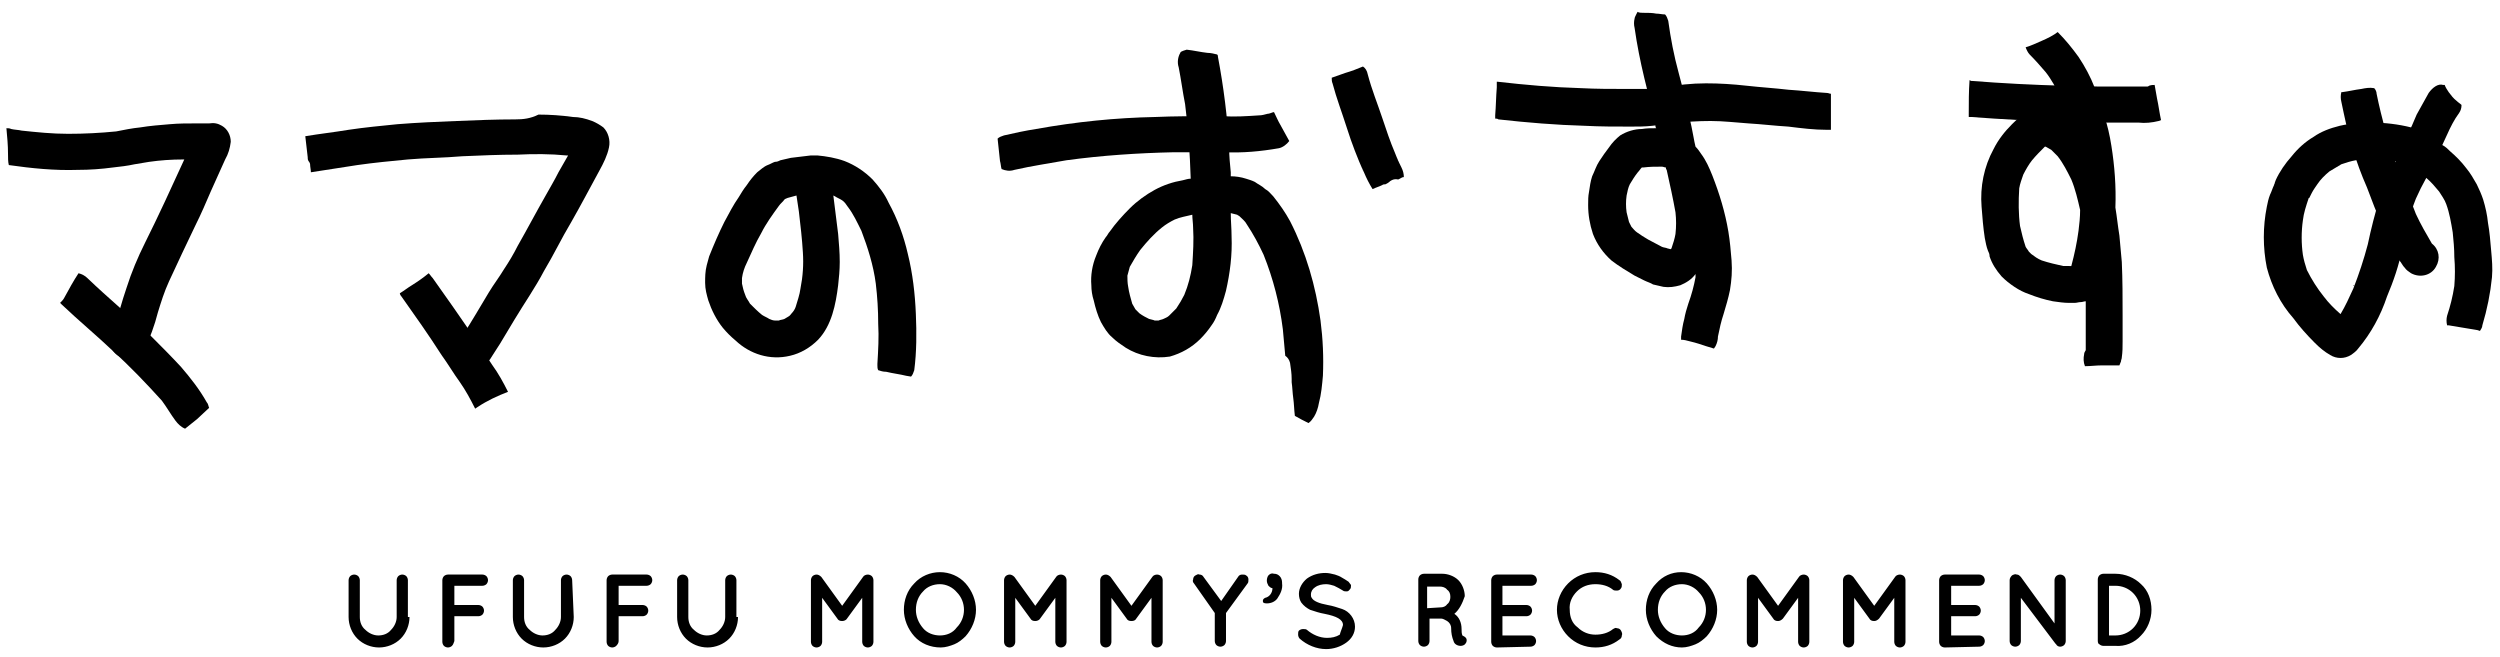 <?xml version="1.0" encoding="utf-8"?>
<!-- Generator: Adobe Illustrator 24.2.0, SVG Export Plug-In . SVG Version: 6.00 Build 0)  -->
<svg version="1.1" id="レイヤー_1" xmlns="http://www.w3.org/2000/svg" xmlns:xlink="http://www.w3.org/1999/xlink" x="0px"
	 y="0px" viewBox="0 0 312 82" style="enable-background:new 0 0 312 82;" xml:space="preserve">
<g id="グループ_751" transform="translate(-498.496 -4526.495)">
	<path id="パス_673" d="M549.6,4603.5c0,1-0.4,2-1.1,2.7c-0.7,0.7-1.7,1.1-2.7,1.1c-1,0-2-0.4-2.7-1.1c-0.7-0.7-1.1-1.7-1.1-2.7
		v-4.6c0-0.2,0.1-0.4,0.2-0.5c0.1-0.1,0.3-0.2,0.5-0.2c0.2,0,0.4,0.1,0.5,0.2c0.1,0.1,0.2,0.3,0.2,0.5v4.6c0,0.6,0.2,1.2,0.7,1.6
		c0.4,0.4,1,0.7,1.6,0.7c0.6,0,1.2-0.2,1.6-0.7c0.4-0.4,0.7-1,0.7-1.6v-4.6c0-0.2,0.1-0.4,0.2-0.5c0.1-0.1,0.3-0.2,0.5-0.2
		c0.2,0,0.4,0.1,0.5,0.2c0.1,0.1,0.2,0.3,0.2,0.5V4603.5z M554.9,4607.1c-0.1,0.1-0.3,0.2-0.5,0.2c-0.2,0-0.4-0.1-0.5-0.2
		c-0.1-0.1-0.2-0.3-0.2-0.5v-7.7c0-0.2,0.1-0.4,0.2-0.5c0.1-0.1,0.3-0.2,0.5-0.2h4.3c0.2,0,0.4,0.1,0.5,0.2c0.1,0.1,0.2,0.3,0.2,0.5
		c0,0.2-0.1,0.4-0.2,0.5c-0.1,0.1-0.3,0.2-0.5,0.2h-3.5v2.4h3c0.2,0,0.4,0.1,0.5,0.2c0.1,0.1,0.2,0.3,0.2,0.5c0,0.2-0.1,0.4-0.2,0.5
		c-0.1,0.1-0.3,0.2-0.5,0.2h-3v3.1C555.1,4606.7,555.1,4606.9,554.9,4607.1L554.9,4607.1z M570.1,4603.5c0,1-0.4,2-1.1,2.7
		c-0.7,0.7-1.7,1.1-2.7,1.1c-1,0-2-0.4-2.7-1.1c-0.7-0.7-1.1-1.7-1.1-2.7v-4.6c0-0.2,0.1-0.4,0.2-0.5c0.1-0.1,0.3-0.2,0.5-0.2
		c0.2,0,0.4,0.1,0.5,0.2c0.1,0.1,0.2,0.3,0.2,0.5v4.6c0,0.6,0.2,1.2,0.7,1.6c0.4,0.4,1,0.7,1.6,0.7c0.6,0,1.2-0.2,1.6-0.7
		c0.4-0.4,0.7-1,0.7-1.6v-4.6c0-0.2,0.1-0.4,0.2-0.5c0.1-0.1,0.3-0.2,0.5-0.2c0.2,0,0.4,0.1,0.5,0.2c0.1,0.1,0.2,0.3,0.2,0.5
		L570.1,4603.5z M575.4,4607.1c-0.1,0.1-0.3,0.2-0.5,0.2c-0.2,0-0.4-0.1-0.5-0.2c-0.1-0.1-0.2-0.3-0.2-0.5v-7.7
		c0-0.2,0.1-0.4,0.2-0.5c0.1-0.1,0.3-0.2,0.5-0.2h4.3c0.2,0,0.4,0.1,0.5,0.2c0.1,0.1,0.2,0.3,0.2,0.5c0,0.2-0.1,0.4-0.2,0.5
		c-0.1,0.1-0.3,0.2-0.5,0.2h-3.5v2.4h3c0.2,0,0.4,0.1,0.5,0.2c0.1,0.1,0.2,0.3,0.2,0.5c0,0.2-0.1,0.4-0.2,0.5
		c-0.1,0.1-0.3,0.2-0.5,0.2h-3v3.1C575.7,4606.7,575.6,4606.9,575.4,4607.1z M590.6,4603.5c0,1-0.4,2-1.1,2.7
		c-0.7,0.7-1.7,1.1-2.7,1.1c-1,0-2-0.4-2.7-1.1c-0.7-0.7-1.1-1.7-1.1-2.7v-4.6c0-0.2,0.1-0.4,0.2-0.5c0.1-0.1,0.3-0.2,0.5-0.2
		c0.2,0,0.4,0.1,0.5,0.2c0.1,0.1,0.2,0.3,0.2,0.5v4.6c0,0.6,0.2,1.2,0.7,1.6c0.4,0.4,1,0.7,1.6,0.7c0.6,0,1.2-0.2,1.6-0.7
		c0.4-0.4,0.7-1,0.7-1.6v-4.6c0-0.2,0.1-0.4,0.2-0.5c0.1-0.1,0.3-0.2,0.5-0.2c0.2,0,0.4,0.1,0.5,0.2c0.1,0.1,0.2,0.3,0.2,0.5V4603.5
		z M603.6,4604L603.6,4604c-0.3,0-0.5-0.1-0.6-0.3l-1.9-2.6v5.5c0,0.2-0.1,0.4-0.2,0.5c-0.1,0.1-0.3,0.2-0.5,0.2
		c-0.2,0-0.4-0.1-0.5-0.2c-0.1-0.1-0.2-0.3-0.2-0.5v-7.7c0-0.2,0.1-0.4,0.2-0.5c0.1-0.1,0.3-0.2,0.5-0.2h0c0.2,0,0.4,0.1,0.6,0.3
		l2.6,3.6l2.6-3.6c0.1-0.2,0.4-0.3,0.6-0.3h0c0.2,0,0.4,0.1,0.5,0.2c0.1,0.1,0.2,0.3,0.2,0.5v7.7c0,0.2-0.1,0.4-0.2,0.5
		c-0.1,0.1-0.3,0.2-0.5,0.2c-0.2,0-0.4-0.1-0.5-0.2c-0.1-0.1-0.2-0.3-0.2-0.5v-5.5l-1.9,2.6C604.1,4603.9,603.8,4604,603.6,4604z
		 M612.6,4605.9c-0.8-0.9-1.3-2.1-1.3-3.3c0-1.2,0.4-2.4,1.3-3.3c0.8-0.9,2-1.4,3.2-1.4c1.2,0,2.4,0.5,3.2,1.4
		c0.8,0.9,1.3,2.1,1.3,3.3c0,1.2-0.5,2.4-1.3,3.3c-0.4,0.4-0.9,0.8-1.4,1c-0.5,0.2-1.1,0.4-1.7,0.4
		C614.6,4607.3,613.4,4606.8,612.6,4605.9z M612.8,4602.6c0,0.8,0.3,1.6,0.9,2.3c0.5,0.6,1.3,0.9,2.1,0.9c0.8,0,1.6-0.3,2.1-1
		c0.6-0.6,0.9-1.4,0.9-2.2c0-0.8-0.3-1.6-0.9-2.2c-0.5-0.6-1.3-1-2.1-1c-0.8,0-1.6,0.3-2.1,0.9
		C613.1,4600.9,612.8,4601.7,612.8,4602.6L612.8,4602.6z M627.7,4604L627.7,4604c-0.3,0-0.5-0.1-0.6-0.3l-1.9-2.6v5.5
		c0,0.2-0.1,0.4-0.2,0.5c-0.1,0.1-0.3,0.2-0.5,0.2c-0.2,0-0.4-0.1-0.5-0.2c-0.1-0.1-0.2-0.3-0.2-0.5v-7.7c0-0.2,0.1-0.4,0.2-0.5
		c0.1-0.1,0.3-0.2,0.5-0.2h0c0.2,0,0.4,0.1,0.6,0.3l2.6,3.6l2.6-3.6c0.1-0.2,0.4-0.3,0.6-0.3h0c0.2,0,0.4,0.1,0.5,0.2
		c0.1,0.1,0.2,0.3,0.2,0.5v7.7c0,0.2-0.1,0.4-0.2,0.5c-0.1,0.1-0.3,0.2-0.5,0.2c-0.2,0-0.4-0.1-0.5-0.2c-0.1-0.1-0.2-0.3-0.2-0.5
		v-5.5l-1.9,2.6C628.2,4603.9,627.9,4604,627.7,4604L627.7,4604z M639.7,4604L639.7,4604c-0.3,0-0.5-0.1-0.6-0.3l-1.9-2.6v5.5
		c0,0.2-0.1,0.4-0.2,0.5c-0.1,0.1-0.3,0.2-0.5,0.2c-0.2,0-0.4-0.1-0.5-0.2c-0.1-0.1-0.2-0.3-0.2-0.5v-7.7c0-0.2,0.1-0.4,0.2-0.5
		c0.1-0.1,0.3-0.2,0.5-0.2h0c0.2,0,0.4,0.1,0.6,0.3l2.6,3.6l2.6-3.6c0.1-0.2,0.4-0.3,0.6-0.3h0c0.2,0,0.4,0.1,0.5,0.2
		c0.1,0.1,0.2,0.3,0.2,0.5v7.7c0,0.2-0.1,0.4-0.2,0.5c-0.1,0.1-0.3,0.2-0.5,0.2c-0.2,0-0.4-0.1-0.5-0.2c-0.1-0.1-0.2-0.3-0.2-0.5
		v-5.5l-1.9,2.6C640.2,4603.9,640,4604,639.7,4604L639.7,4604z M653,4598.5c0.1-0.2,0.3-0.3,0.5-0.3c0.2,0,0.4,0,0.5,0.1
		c0.2,0.1,0.3,0.3,0.3,0.5c0,0.2,0,0.4-0.1,0.5l-2.7,3.7v3.5c0,0.2-0.1,0.4-0.2,0.5c-0.1,0.1-0.3,0.2-0.5,0.2
		c-0.2,0-0.4-0.1-0.5-0.2c-0.1-0.1-0.2-0.3-0.2-0.5v-3.5l-2.6-3.7c-0.1-0.1-0.2-0.3-0.1-0.5c0-0.2,0.1-0.4,0.3-0.5
		c0.2-0.1,0.3-0.2,0.5-0.1c0.2,0,0.4,0.1,0.5,0.3l2.2,3L653,4598.5z M656.1,4601.5c0-0.2,0.1-0.3,0.3-0.4c0.5-0.1,0.9-0.6,0.9-1.2
		c-0.2,0-0.4-0.2-0.5-0.3c-0.1-0.2-0.2-0.4-0.2-0.6v-0.1c0-0.2,0.1-0.5,0.2-0.6c0.2-0.2,0.4-0.3,0.7-0.2c0.3,0,0.5,0.1,0.7,0.3
		c0.2,0.2,0.3,0.5,0.3,0.8v0.1c0.1,0.7-0.2,1.3-0.6,1.9c-0.3,0.4-0.8,0.6-1.3,0.6C656.2,4601.8,656.1,4601.7,656.1,4601.5z
		 M666.1,4604.5c0-0.7-0.8-1.1-2.3-1.4h0c-0.6-0.1-1.2-0.3-1.8-0.5c-0.4-0.2-0.8-0.5-1.1-0.9c-0.2-0.3-0.3-0.7-0.3-1.1
		c0-0.7,0.4-1.4,1-1.9c0.7-0.5,1.5-0.7,2.3-0.7c0.4,0,0.8,0.1,1.2,0.2c0.3,0.1,0.6,0.2,0.9,0.4c0.2,0.1,0.5,0.3,0.8,0.5
		c0.1,0.1,0.2,0.3,0.3,0.4c0,0.2,0,0.4-0.1,0.5c-0.1,0.1-0.2,0.3-0.4,0.3c-0.2,0-0.4,0-0.5-0.1c-0.3-0.2-0.7-0.4-1.1-0.6
		c-0.3-0.1-0.7-0.2-1-0.2c-0.5,0-1,0.1-1.4,0.4c-0.3,0.2-0.5,0.5-0.5,0.9c0,0.1,0,0.3,0.1,0.4c0.2,0.4,0.9,0.7,2,0.9h0
		c0.6,0.1,1.2,0.3,1.8,0.5c0.9,0.3,1.6,1.2,1.6,2.2c0,0.8-0.4,1.5-1.1,2c-0.7,0.5-1.6,0.8-2.5,0.8c-1.2,0-2.4-0.5-3.3-1.3
		c-0.1-0.1-0.2-0.3-0.2-0.5c0-0.2,0-0.4,0.1-0.5c0.1-0.1,0.3-0.2,0.5-0.2c0.2,0,0.4,0,0.5,0.1c0.7,0.6,1.6,1,2.5,1
		c0.6,0,1.1-0.1,1.6-0.4C665.8,4605.3,666,4604.9,666.1,4604.5L666.1,4604.5z M680,4603.1c0.6,0.4,0.9,1.1,0.9,1.9
		c0,0.3,0,0.5,0.1,0.8c0.2,0.1,0.4,0.2,0.5,0.4c0.1,0.2,0,0.5-0.1,0.6c-0.1,0.2-0.4,0.3-0.6,0.3h0c-0.4,0-0.8-0.2-0.9-0.6
		c-0.2-0.5-0.3-1-0.3-1.6c0-0.4-0.2-0.7-0.5-0.9c-0.2-0.1-0.5-0.3-0.7-0.3h-1.5v2.8c0,0.2-0.1,0.4-0.2,0.5c-0.1,0.1-0.3,0.2-0.5,0.2
		c-0.2,0-0.4-0.1-0.5-0.2c-0.1-0.1-0.2-0.3-0.2-0.5v-7.7c0-0.2,0.1-0.4,0.2-0.5c0.1-0.1,0.3-0.2,0.5-0.2h2.3c0.7,0,1.5,0.3,2,0.8
		c0.5,0.5,0.8,1.3,0.8,2C681,4601.8,680.6,4602.6,680,4603.1L680,4603.1z M678.2,4602.3c0.4,0,0.7-0.1,0.9-0.4
		c0.3-0.2,0.4-0.6,0.4-0.9c0-0.4-0.1-0.7-0.4-0.9c-0.2-0.3-0.6-0.4-0.9-0.4h-1.6v2.7L678.2,4602.3z M685.3,4607.3
		c-0.2,0-0.4-0.1-0.5-0.2c-0.1-0.1-0.2-0.3-0.2-0.5v-7.7c0-0.2,0.1-0.4,0.2-0.5c0.1-0.1,0.3-0.2,0.5-0.2h4.3c0.2,0,0.4,0.1,0.5,0.2
		c0.1,0.1,0.2,0.3,0.2,0.5c0,0.2-0.1,0.4-0.2,0.5c-0.1,0.1-0.3,0.2-0.5,0.2H686v2.4h3c0.2,0,0.4,0.1,0.5,0.2
		c0.1,0.1,0.2,0.3,0.2,0.5c0,0.2-0.1,0.4-0.2,0.5c-0.1,0.1-0.3,0.2-0.5,0.2h-3v2.4h3.5c0.2,0,0.4,0.1,0.5,0.2
		c0.1,0.1,0.2,0.3,0.2,0.5c0,0.2-0.1,0.4-0.2,0.5c-0.1,0.1-0.3,0.2-0.5,0.2L685.3,4607.3L685.3,4607.3L685.3,4607.3z M695.3,4600.3
		c-0.6,0.6-1,1.4-0.9,2.3c0,0.9,0.3,1.7,1,2.2c0.6,0.6,1.4,0.9,2.2,0.9c0.8,0,1.6-0.2,2.2-0.7c0.2-0.1,0.3-0.2,0.5-0.1
		c0.2,0,0.4,0.1,0.5,0.3c0.1,0.2,0.2,0.4,0.1,0.6c0,0.2-0.1,0.4-0.3,0.5c-0.9,0.7-1.9,1-3,1c-1.3,0-2.5-0.5-3.4-1.4
		c-0.9-0.9-1.4-2.1-1.4-3.3c0-1.2,0.5-2.4,1.4-3.3c0.9-0.9,2.1-1.4,3.4-1.4c1.1,0,2.1,0.3,3,1c0.2,0.1,0.2,0.3,0.3,0.5
		c0,0.2,0,0.4-0.1,0.5c-0.1,0.2-0.3,0.3-0.5,0.3c-0.2,0-0.4,0-0.5-0.1c-0.6-0.5-1.4-0.7-2.2-0.7
		C696.7,4599.4,695.9,4599.7,695.3,4600.3z M705.2,4605.9c-0.8-0.9-1.3-2.1-1.3-3.3c0-1.2,0.4-2.4,1.3-3.3c0.8-0.9,1.9-1.4,3.1-1.4
		c1.2,0,2.4,0.5,3.2,1.4c0.8,0.9,1.3,2.1,1.3,3.3c0,1.2-0.5,2.4-1.3,3.3c-0.4,0.4-0.9,0.8-1.4,1c-0.5,0.2-1.1,0.4-1.7,0.4
		C707.2,4607.3,706.1,4606.8,705.2,4605.9L705.2,4605.9z M705.4,4602.6c0,0.8,0.3,1.6,0.9,2.3c0.5,0.6,1.3,0.9,2.1,0.9
		c0.8,0,1.6-0.3,2.1-1c0.6-0.6,0.9-1.4,0.9-2.2c0-0.8-0.3-1.6-0.9-2.2c-0.5-0.6-1.3-1-2.1-1c-0.8,0-1.6,0.3-2.1,0.9
		C705.7,4600.9,705.4,4601.7,705.4,4602.6L705.4,4602.6z M720.4,4604L720.4,4604c-0.3,0-0.5-0.1-0.6-0.3l-1.9-2.6v5.5
		c0,0.2-0.1,0.4-0.2,0.5c-0.1,0.1-0.3,0.2-0.5,0.2c-0.2,0-0.4-0.1-0.5-0.2c-0.1-0.1-0.2-0.3-0.2-0.5v-7.7c0-0.2,0.1-0.4,0.2-0.5
		c0.1-0.1,0.3-0.2,0.5-0.2h0c0.2,0,0.4,0.1,0.6,0.3l2.6,3.6l2.6-3.6c0.1-0.2,0.4-0.3,0.6-0.3h0c0.2,0,0.4,0.1,0.5,0.2
		c0.1,0.1,0.2,0.3,0.2,0.5v7.7c0,0.2-0.1,0.4-0.2,0.5c-0.1,0.1-0.3,0.2-0.5,0.2c-0.2,0-0.4-0.1-0.5-0.2c-0.1-0.1-0.2-0.3-0.2-0.5
		v-5.5l-1.9,2.6C720.8,4603.9,720.6,4604,720.4,4604z M732.4,4604L732.4,4604c-0.3,0-0.5-0.1-0.6-0.3l-1.9-2.6v5.5
		c0,0.2-0.1,0.4-0.2,0.5c-0.1,0.1-0.3,0.2-0.5,0.2c-0.2,0-0.4-0.1-0.5-0.2c-0.1-0.1-0.2-0.3-0.2-0.5v-7.7c0-0.2,0.1-0.4,0.2-0.5
		c0.1-0.1,0.3-0.2,0.5-0.2h0c0.2,0,0.4,0.1,0.6,0.3l2.6,3.6l2.6-3.6c0.1-0.2,0.4-0.3,0.6-0.3h0c0.2,0,0.4,0.1,0.5,0.2
		c0.1,0.1,0.2,0.3,0.2,0.5v7.7c0,0.2-0.1,0.4-0.2,0.5c-0.1,0.1-0.3,0.2-0.5,0.2c-0.2,0-0.4-0.1-0.5-0.2c-0.1-0.1-0.2-0.3-0.2-0.5
		v-5.5l-1.9,2.6C732.8,4603.9,732.6,4604,732.4,4604L732.4,4604z M741.2,4607.3c-0.2,0-0.4-0.1-0.5-0.2c-0.1-0.1-0.2-0.3-0.2-0.5
		v-7.7c0-0.2,0.1-0.4,0.2-0.5c0.1-0.1,0.3-0.2,0.5-0.2h4.3c0.2,0,0.4,0.1,0.5,0.2c0.1,0.1,0.2,0.3,0.2,0.5c0,0.2-0.1,0.4-0.2,0.5
		c-0.1,0.1-0.3,0.2-0.5,0.2h-3.5v2.4h3c0.2,0,0.4,0.1,0.5,0.2c0.1,0.1,0.2,0.3,0.2,0.5c0,0.2-0.1,0.4-0.2,0.5
		c-0.1,0.1-0.3,0.2-0.5,0.2h-3v2.4h3.5c0.2,0,0.4,0.1,0.5,0.2c0.1,0.1,0.2,0.3,0.2,0.5c0,0.2-0.1,0.4-0.2,0.5
		c-0.1,0.1-0.3,0.2-0.5,0.2L741.2,4607.3L741.2,4607.3L741.2,4607.3z M750.7,4601.1v5.4c0,0.2-0.1,0.4-0.2,0.5
		c-0.1,0.1-0.3,0.2-0.5,0.2c-0.2,0-0.4-0.1-0.5-0.2c-0.1-0.1-0.2-0.3-0.2-0.5v-7.6c0-0.2,0.1-0.4,0.3-0.6c0.2-0.1,0.4-0.2,0.6-0.1
		c0.2,0,0.3,0.1,0.5,0.3l4.2,5.8v-5.4c0-0.2,0.1-0.4,0.2-0.5c0.1-0.1,0.3-0.2,0.5-0.2c0.2,0,0.4,0.1,0.5,0.2
		c0.1,0.1,0.2,0.3,0.2,0.5v7.6c0,0.2-0.1,0.4-0.2,0.5c-0.1,0.1-0.3,0.2-0.5,0.2c-0.2,0-0.4-0.1-0.5-0.3c0,0,0,0-0.1-0.1
		L750.7,4601.1z M760.3,4606.5v-7.7c0-0.2,0.1-0.4,0.2-0.5c0.1-0.1,0.3-0.2,0.5-0.2h1.5c1.2,0,2.4,0.5,3.2,1.3
		c0.9,0.8,1.3,2,1.3,3.2c0,1.2-0.5,2.4-1.3,3.2c-0.8,0.9-2,1.4-3.2,1.3H761c-0.2,0-0.4-0.1-0.5-0.2
		C760.4,4606.9,760.3,4606.7,760.3,4606.5L760.3,4606.5z M761.7,4599.6v6.2h0.8c0.8,0,1.6-0.3,2.2-0.9c0.6-0.6,0.9-1.4,0.9-2.2
		c0-0.8-0.3-1.6-0.9-2.2c-0.6-0.6-1.4-0.9-2.2-0.9L761.7,4599.6z"/>
	<g id="グループ_294" transform="translate(498.496 4526.495)">
		<path id="パス_371" d="M25.8,15.4c-0.4,0-0.9,0-1.3,0c-1.1,0-2.2,0-3.3,0.1c-1.2,0.1-2.5,0.2-3.7,0.4c-1,0.1-2,0.3-3,0.5
			c-2,0.2-4,0.3-6,0.3c-2,0-3.9-0.2-5.8-0.4c-0.4-0.1-0.9-0.1-1.3-0.2C1.2,16,1,16,0.8,16C0.9,17.1,1,18.1,1,19.2c0,0.5,0,1,0.1,1.4
			c2.8,0.4,5.7,0.7,8.6,0.6c1.5,0,2.9-0.1,4.4-0.3c0.9-0.1,1.8-0.2,2.7-0.4c0.6-0.1,1.2-0.2,1.8-0.3c1.4-0.2,2.8-0.3,4.3-0.3
			c0,0,0.1,0,0.1,0c-1.6,3.5-3.2,7-4.9,10.4c-0.9,1.8-1.7,3.7-2.3,5.6c-0.6,1.7-1,3.5-1.7,5.2c0,0.1-0.1,0.2-0.1,0.2
			c-0.3,0.5-0.4,1.2-0.2,1.8c0.3,1.2,1.6,1.9,2.8,1.6c0.6-0.2,1.1-0.5,1.4-1c0.7-1.5,1.3-3.1,1.7-4.7c0.4-1.3,0.8-2.6,1.4-3.9
			c1.1-2.4,2.2-4.7,3.3-7c0.7-1.4,1.3-2.8,1.9-4.2c0.6-1.3,1.2-2.7,1.8-4c0.4-0.7,0.6-1.4,0.7-2.2c0-0.8-0.4-1.6-1.1-2
			c-0.5-0.3-1-0.4-1.6-0.3L25.8,15.4z"/>
		<path id="パス_372" d="M8,37.2c-0.1,0.2-0.3,0.4-0.5,0.6c0.1,0.1,0.1,0.1,0.2,0.2c2.1,2,4.4,3.9,6.5,5.9c2.1,1.9,4.1,4,6,6.1
			c0.6,0.8,1.1,1.7,1.7,2.5c0.3,0.4,0.7,0.8,1.2,1c0.5-0.4,1-0.8,1.5-1.2c0.5-0.5,1-0.9,1.5-1.4c-0.1-0.2-0.1-0.5-0.3-0.7
			c-0.9-1.6-2-3-3.2-4.4c-1.2-1.3-2.5-2.6-3.7-3.8c-2.6-2.5-5.4-4.8-8-7.3c-0.3-0.3-0.7-0.5-1.1-0.6C9.2,35,8.6,36.1,8,37.2L8,37.2z
			"/>
		<path id="パス_373" d="M64.3,14.9c-2.4,0-4.9,0.1-7.3,0.2c-2.5,0.1-4.9,0.2-7.4,0.4c-2,0.2-4.1,0.4-6.1,0.7
			c-1.8,0.3-3.6,0.5-5.4,0.8c0.1,0.8,0.2,1.7,0.3,2.6c0,0.2,0,0.3,0.1,0.5c0.1,0.1,0.2,0.3,0.2,0.4c0,0.3,0.1,0.7,0.1,1
			c1.9-0.3,3.8-0.6,5.8-0.9c2.1-0.3,4.2-0.5,6.3-0.7c2.3-0.2,4.5-0.2,6.8-0.4c2.3-0.1,4.6-0.2,6.9-0.2c2-0.1,4.1-0.1,6.1,0.1
			c0.1,0,0.1,0,0.2,0c-0.4,0.7-0.8,1.4-1.2,2.1c-0.5,1-1.1,2-1.6,2.9c-1.2,2.1-2.3,4.2-3.5,6.3c-0.5,1-1.1,2-1.7,2.9
			c-0.6,1-1.3,1.9-1.9,2.9c-1.1,1.8-2.1,3.6-3.3,5.4c-0.2,0.1-0.4,0.2-0.6,0.4c-0.4,0.4-0.7,1-0.7,1.6c0,0.5,0.1,1,0.4,1.4
			c0.7,1.1,2,1.4,3.1,0.8c0.7-0.5,1.2-1.1,1.6-1.8c0.3-0.5,0.6-0.9,0.9-1.4c0.6-1,1.2-2,1.8-3c1.2-2,2.6-4,3.7-6.1
			c1.2-2,2.2-4.1,3.4-6.1c1.2-2.1,2.3-4.2,3.5-6.4c0.5-0.9,1-1.9,1.2-2.9c0.2-0.9-0.1-1.9-0.7-2.5c-0.4-0.3-0.9-0.6-1.4-0.8
			c-0.8-0.3-1.6-0.5-2.4-0.5c-1.4-0.2-2.9-0.3-4.3-0.3C66.2,14.8,65.3,14.9,64.3,14.9L64.3,14.9z"/>
		<path id="パス_374" d="M51.4,35.6c-0.5,0.3-1,0.7-1.5,1c0,0.1,0.1,0.3,0.2,0.4c1.7,2.4,3.4,4.8,5,7.3c0.8,1.1,1.5,2.3,2.3,3.4
			c0.7,1,1.3,2.1,1.9,3.3l0.3-0.2c1.2-0.8,2.5-1.4,3.8-1.9l0,0c-0.6-1.2-1.2-2.3-2-3.4c-0.8-1.2-1.5-2.3-2.3-3.5
			c-1.7-2.5-3.4-4.9-5.1-7.3c-0.2-0.2-0.3-0.4-0.5-0.6C52.9,34.6,52.2,35.1,51.4,35.6L51.4,35.6z"/>
		<path id="パス_375" d="M98.7,19.7c-0.4,0.1-0.9,0.2-1.3,0.3c-0.2,0.1-0.4,0.2-0.7,0.2c-0.3,0.1-0.6,0.3-0.9,0.4
			c-0.5,0.2-0.9,0.6-1.3,0.9c-0.5,0.5-0.9,1-1.3,1.6c-0.4,0.5-0.7,1-1,1.5c-0.7,1-1.2,2-1.8,3.1c-0.7,1.4-1.3,2.8-1.9,4.3
			c-0.1,0.4-0.2,0.7-0.3,1.1C88,33.9,88,34.6,88,35.3c0,0.8,0.2,1.5,0.4,2.2c0.4,1.2,1,2.4,1.8,3.4c0.5,0.6,1,1.1,1.6,1.6
			c1.8,1.7,4.3,2.5,6.8,1.9c1.3-0.3,2.5-1,3.5-2c1.7-1.8,2.2-4.4,2.5-6.8c0.1-0.9,0.2-1.9,0.2-2.9c0-1.2-0.1-2.3-0.2-3.5
			c-0.2-1.6-0.4-3.2-0.6-4.8l0.2,0.1c0.3,0.2,0.6,0.3,0.9,0.5c0.3,0.2,0.5,0.5,0.7,0.8c0.7,0.9,1.2,2,1.7,3c0.8,2.1,1.5,4.3,1.8,6.6
			c0.2,1.7,0.3,3.3,0.3,5c0.1,1.7,0,3.3-0.1,5c0,0.1,0,0.1,0,0.2c0,0.2,0,0.4,0.1,0.6c0.3,0.1,0.6,0.2,1,0.2
			c0.8,0.2,1.7,0.3,2.5,0.5l0.6,0.1c0.2-0.2,0.3-0.5,0.4-0.8c0.3-2.3,0.3-4.7,0.2-7c-0.1-2.5-0.4-5.1-1-7.5
			c-0.5-2.2-1.3-4.4-2.4-6.4c-0.5-1.1-1.2-2-2-2.9c-1-1-2.2-1.8-3.5-2.3c-1.1-0.4-2.3-0.6-3.4-0.7c-0.3,0-0.6,0-0.8,0
			C100.3,19.5,99.5,19.6,98.7,19.7L98.7,19.7z M96.7,40c-0.2,0-0.5-0.1-0.7-0.2c-0.3-0.2-0.6-0.3-0.9-0.5c-0.5-0.4-1-0.9-1.5-1.4
			c-0.2-0.4-0.5-0.7-0.6-1.1c-0.2-0.5-0.3-0.9-0.4-1.4c0-0.2,0-0.5,0-0.7c0.1-0.7,0.3-1.3,0.6-1.9c0.6-1.3,1.1-2.5,1.8-3.7
			c0.6-1.2,1.4-2.3,2.2-3.4c0.2-0.3,0.5-0.5,0.7-0.8c0.1-0.1,0.2-0.1,0.4-0.2c0.4-0.1,0.7-0.2,1.1-0.3c0.1,0.7,0.2,1.4,0.3,2
			c0.2,1.7,0.4,3.4,0.5,5.1c0.1,1.5,0,3-0.3,4.5c-0.1,0.8-0.4,1.6-0.6,2.3c-0.1,0.3-0.3,0.6-0.5,0.8c-0.1,0.1-0.2,0.3-0.4,0.4
			c-0.2,0.1-0.3,0.2-0.5,0.3c-0.2,0.1-0.5,0.1-0.7,0.2c-0.1,0-0.2,0-0.3,0C96.8,40,96.7,40,96.7,40L96.7,40z M99.8,36.4l0,0.2
			L99.8,36.4z M109.6,44.9L109.6,44.9L109.6,44.9z"/>
		<path id="パス_376" d="M158.2,14.2c-0.4,0.1-0.7,0.2-1.1,0.2c-1.5,0.1-3,0.2-4.5,0.1c-0.5,0-1,0-1.5,0c-2.3,0-4.6,0-6.9,0.1
			c-5,0.1-9.9,0.6-14.9,1.5c-1.3,0.2-2.7,0.5-4,0.8c-0.3,0.1-0.6,0.2-0.8,0.4c0.1,0.9,0.2,1.9,0.3,2.8c0.1,0.3,0.1,0.7,0.2,1
			c0.5,0.2,1,0.3,1.6,0.1c2.2-0.5,4.3-0.8,6.5-1.2c4.4-0.6,8.9-0.9,13.4-1c2.1,0,4.2,0,6.3,0c2.3,0.1,4.5-0.1,6.8-0.5
			c0.5-0.1,1-0.5,1.3-0.9c-0.4-0.7-0.7-1.3-1.1-2c-0.3-0.5-0.5-1-0.8-1.6h-0.1C158.6,14.1,158.4,14.2,158.2,14.2L158.2,14.2z"/>
		<path id="パス_377" d="M147.3,6.6c-0.3,0.5-0.4,1.2-0.2,1.8c0.3,1.5,0.5,3.1,0.8,4.6c0.4,3.1,0.6,6.2,0.7,9.3
			c-0.3,0-0.6,0.1-1,0.2c-1.2,0.2-2.4,0.6-3.5,1.2c-1.1,0.6-2.2,1.4-3.1,2.3c-0.9,0.9-1.8,1.9-2.5,2.9c-0.2,0.2-0.3,0.5-0.5,0.7
			c-0.5,0.7-0.9,1.5-1.2,2.3c-0.5,1.2-0.7,2.5-0.6,3.7c0,0.6,0.1,1.3,0.3,1.9c0.2,0.9,0.5,1.9,0.9,2.7c0.4,0.7,0.8,1.4,1.4,1.9
			c0.5,0.5,1.1,0.9,1.7,1.3c1.6,1,3.6,1.4,5.5,1.1c1.4-0.4,2.7-1.1,3.8-2.2c0.5-0.5,1-1.1,1.4-1.7c0.3-0.4,0.5-0.8,0.7-1.3
			c0.5-0.9,0.8-1.9,1.1-3c0.5-2.2,0.8-4.5,0.7-6.8c0-1-0.1-1.9-0.1-2.9c0.3,0.1,0.5,0.1,0.8,0.2c0.1,0.1,0.2,0.1,0.3,0.2
			c0.3,0.3,0.7,0.6,0.9,1c0.8,1.2,1.5,2.5,2.1,3.8c1.2,3,2,6.1,2.4,9.3c0.1,1.1,0.2,2.2,0.3,3.3c0.3,0.2,0.5,0.5,0.6,0.9
			c0.1,0.7,0.2,1.3,0.2,2c0,0.1,0,0.3,0,0.4c0.1,0.7,0.1,1.3,0.2,2c0.1,0.7,0.1,1.4,0.2,2.2c0.5,0.3,1.1,0.6,1.7,0.9
			c0.3-0.2,0.5-0.5,0.7-0.8c0.3-0.5,0.5-1.1,0.6-1.7c0.3-1.1,0.4-2.3,0.5-3.4c0.1-2.3,0-4.6-0.3-6.9c-0.6-4.3-1.8-8.5-3.8-12.4
			c-0.6-1.1-1.3-2.1-2.1-3.1c-0.3-0.3-0.6-0.7-1-0.9c-0.4-0.4-0.9-0.6-1.3-0.9c-0.4-0.2-0.8-0.3-1.1-0.4c-0.6-0.2-1.3-0.3-1.9-0.3h0
			c0-0.2,0-0.3,0-0.5c-0.1-1-0.2-2-0.2-3c-0.2-3.8-0.7-7.7-1.4-11.4c0-0.1,0-0.2-0.1-0.3c-0.4-0.1-0.8-0.2-1.2-0.2
			c-0.9-0.1-1.7-0.3-2.6-0.4C147.4,6.4,147.3,6.5,147.3,6.6L147.3,6.6z M144.1,40c-0.2-0.1-0.4-0.1-0.7-0.2
			c-0.4-0.2-0.8-0.4-1.2-0.7c-0.2-0.2-0.3-0.3-0.5-0.5c-0.1-0.2-0.3-0.5-0.4-0.7c-0.2-0.7-0.4-1.4-0.5-2.1c-0.1-0.5-0.1-1-0.1-1.4
			c0.1-0.4,0.2-0.7,0.3-1.1c0.4-0.7,0.8-1.4,1.3-2.1c0.8-1,1.7-2,2.7-2.8c0.5-0.4,1-0.7,1.6-1c0.7-0.3,1.4-0.4,2.2-0.6
			c0,0.5,0.1,1.1,0.1,1.6c0.1,1.6,0,3.1-0.1,4.7c-0.2,1.3-0.5,2.5-1,3.7c-0.3,0.6-0.6,1.1-1,1.7c-0.3,0.3-0.6,0.6-0.9,0.9
			c-0.2,0.2-0.5,0.3-0.7,0.4c-0.2,0.1-0.4,0.1-0.6,0.2h-0.1C144.4,40,144.2,40,144.1,40L144.1,40z"/>
		<path id="パス_378" d="M170.1,8.3c-0.7,0.3-1.5,0.6-2.2,0.8c-0.6,0.2-1.1,0.4-1.7,0.6c0,0.2,0,0.5,0.1,0.7
			c0.5,1.9,1.2,3.7,1.8,5.6s1.3,3.7,2.1,5.5c-0.1-0.2-0.2-0.4-0.2-0.5c0.3,0.7,0.6,1.4,1,2.1c0.1,0.2,0.2,0.3,0.3,0.5
			c0.4-0.2,0.8-0.3,1.2-0.5c0.1-0.1,0.3-0.1,0.4-0.1c0.2-0.1,0.4-0.2,0.6-0.4c0.3-0.2,0.6-0.3,1-0.2l0.2-0.1
			c0.2-0.1,0.3-0.2,0.5-0.2c0-0.4-0.1-0.8-0.3-1.2c-0.2-0.4-0.4-0.8-0.6-1.3c0.1,0.2,0.2,0.4,0.2,0.5c-0.1-0.3-0.3-0.7-0.4-1
			c-0.6-1.4-1.1-2.9-1.6-4.4c-0.6-1.8-1.3-3.5-1.8-5.4C170.6,8.8,170.4,8.5,170.1,8.3L170.1,8.3L170.1,8.3z"/>
		<path id="パス_379" d="M186.8,10.2c0,0.2,0,0.4,0,0.7c-0.1,1.2-0.1,2.3-0.2,3.5c0,0.1,0,0.3,0,0.4c0.1,0,0.3,0,0.4,0.1
			c3.6,0.4,7.2,0.7,10.8,0.8c1.9,0.1,3.8,0.1,5.7,0.1c0.9,0,1.8,0,2.7-0.1c0.9-0.1,1.7-0.2,2.5-0.3c1.6-0.2,3.2-0.3,4.8-0.3
			c1.6,0,3.2,0.2,4.7,0.3c1.7,0.1,3.3,0.3,5,0.4c1.6,0.2,3.2,0.4,4.8,0.4c0.2,0,0.3,0,0.5,0c0-1,0-2,0-3l0-1.5
			c-0.2,0-0.3-0.1-0.5-0.1c-1.6-0.1-3.2-0.3-4.8-0.4c-1.7-0.2-3.4-0.3-5.2-0.5s-3.4-0.3-5.1-0.3c-1.8,0-3.5,0.2-5.3,0.5
			c-0.7,0.1-1.5,0.2-2.2,0.2c-0.8,0-1.6,0-2.4,0c-1.9,0-3.8,0-5.7-0.1c-3.5-0.1-6.9-0.4-10.4-0.8C186.9,10.2,186.9,10.2,186.8,10.2
			L186.8,10.2z M209.1,15.3c-0.1,0-0.1,0-0.2,0C208.9,15.3,209,15.3,209.1,15.3z"/>
		<path id="パス_380" d="M204.2,1.8c-0.1,0.2-0.2,0.4-0.2,0.5c-0.1,0.4-0.1,0.8,0,1.2c0.3,2.1,0.7,4.1,1.2,6.2c0.5,2,1,4,1.4,6
			c0,0.1,0,0.2,0.1,0.3c-0.6,0-1.2,0-1.8,0.1c-0.9,0-1.9,0.3-2.7,0.8c-0.5,0.4-1,0.9-1.4,1.5c-0.4,0.5-0.8,1.1-1.2,1.7
			c-0.4,0.6-0.6,1.3-0.9,1.9c-0.2,0.6-0.3,1.3-0.4,2c-0.1,0.5-0.1,1-0.1,1.6c0,1.2,0.2,2.4,0.6,3.6c0.5,1.3,1.3,2.4,2.3,3.3
			c0.9,0.7,1.9,1.3,2.9,1.9c0.4,0.2,0.8,0.4,1.2,0.6c0.4,0.2,0.8,0.3,1.1,0.5c0.4,0.1,0.9,0.2,1.3,0.3c0.7,0.1,1.4,0,2.1-0.2
			c0.7-0.3,1.4-0.7,1.9-1.4c0,0.1,0,0.3,0,0.4c-0.2,1.1-0.5,2.2-0.9,3.3c-0.2,0.6-0.4,1.3-0.5,1.9c-0.2,0.7-0.3,1.5-0.4,2.2
			c0,0.1,0,0.2,0,0.4c0.4,0,0.7,0.1,1.1,0.2c0.4,0.1,0.8,0.2,1.1,0.3c0.6,0.2,1.2,0.4,1.9,0.6l0.2-0.3c0.2-0.4,0.3-0.8,0.3-1.2
			c0,0,0,0,0,0c0.2-1,0.4-1.9,0.7-2.8c0.3-1,0.6-2,0.8-3c0.2-1.2,0.3-2.4,0.2-3.7c-0.1-1.2-0.2-2.4-0.4-3.6c-0.4-2.4-1.1-4.7-2-7
			c-0.4-1-0.8-1.9-1.4-2.7c-0.2-0.3-0.4-0.6-0.7-0.9c-0.2-0.8-0.3-1.6-0.5-2.5c-0.5-2.3-1-4.5-1.6-6.7c-0.6-2.2-1-4.3-1.3-6.5
			c-0.1-0.3-0.2-0.6-0.4-0.8c-0.4,0-0.7-0.1-1.1-0.1c-0.5-0.1-1-0.1-1.6-0.1c-0.2,0-0.5,0-0.7-0.1C204.4,1.4,204.3,1.6,204.2,1.8
			L204.2,1.8z M208.1,31c-0.2-0.1-0.5-0.1-0.7-0.2c-0.6-0.3-1.1-0.6-1.7-0.9c-0.5-0.3-1-0.6-1.4-0.9c-0.3-0.2-0.5-0.5-0.7-0.7
			c-0.1-0.2-0.2-0.4-0.3-0.6c-0.1-0.4-0.2-0.8-0.3-1.2c-0.1-0.7-0.1-1.4,0-2.1c0.1-0.5,0.2-1,0.4-1.4c0.3-0.5,0.6-1,1-1.5
			c0.2-0.2,0.3-0.4,0.5-0.6l0.2,0c0.8-0.1,1.5-0.1,2.3-0.1c0.2,0,0.3,0.1,0.5,0.1c0,0.1,0,0.2,0.1,0.3c0.4,1.8,0.8,3.6,1.1,5.3
			c0.1,0.9,0.1,1.8,0,2.7c-0.1,0.6-0.3,1.2-0.5,1.8l-0.1,0.1C208.1,31,208.1,31,208.1,31L208.1,31z M208.7,29.4c0,0.1,0,0.1,0,0.2
			C208.7,29.5,208.7,29.4,208.7,29.4z"/>
		<path id="パス_381" d="M245.8,10c-0.1,1.4-0.1,2.8-0.1,4.2v0.4c0.1,0,0.2,0,0.3,0c3.9,0.3,7.8,0.5,11.7,0.6c1.8,0,3.5,0,5.3,0.1
			c0.9,0,1.7,0,2.6,0h1.3c0.8,0.1,1.7,0,2.5-0.2c0.1,0,0.2-0.1,0.3-0.1c-0.2-0.9-0.3-1.8-0.5-2.7c-0.1-0.6-0.2-1.2-0.3-1.7
			c-0.2,0-0.4,0-0.7,0.1c0,0-0.1,0.1-0.2,0.1c-1.7,0-3.5,0-5.2,0s-3.5,0-5.2-0.1c-3.8-0.1-7.7-0.3-11.5-0.6h-0.1
			C245.8,10,245.8,10,245.8,10L245.8,10z M267.8,10.6c-0.1,0-0.2,0-0.3,0C267.6,10.6,267.7,10.6,267.8,10.6z"/>
		<path id="パス_382" d="M254.8,5.1c-0.7,0.3-1.3,0.6-2,0.8c0.1,0.3,0.3,0.7,0.5,0.9c0.7,0.7,1.4,1.5,2,2.2c0.4,0.5,0.7,1,1,1.5
			c0.3,0.6,0.6,1.2,0.9,1.8c0.3,0.7,0.5,1.4,0.8,2.1c-0.8-0.5-1.8-0.9-2.7-1c-1.7-0.1-3,0.9-4.2,2.1c-0.9,0.9-1.7,1.9-2.3,3.1
			c-1.2,2.2-1.7,4.7-1.5,7.2c0.1,1.3,0.2,2.6,0.4,3.9c0.1,0.5,0.2,1.1,0.4,1.6c0.1,0.2,0.2,0.4,0.2,0.7c0.3,0.9,0.8,1.7,1.5,2.5
			c0.5,0.5,1,0.9,1.6,1.3c0.6,0.4,1.2,0.7,1.8,0.9c1,0.4,2,0.7,3,0.9c0.7,0.1,1.4,0.2,2,0.2c0.2,0,0.5,0,0.7,0
			c0.3,0,0.5-0.1,0.8-0.1c0.2,0,0.4-0.1,0.6-0.1c0,0.8,0,1.7,0,2.5c0,0.6,0,1.3,0,1.9c0,0.6,0,1.1,0,1.7c-0.1,0.2-0.2,0.3-0.2,0.5
			c-0.1,0.5-0.1,1,0.1,1.5c0.7,0,1.4-0.1,2.1-0.1c0.5,0,0.9,0,1.4,0c0.3,0,0.5,0,0.8,0c0.1-0.2,0.1-0.3,0.2-0.5
			c0-0.2,0.1-0.3,0.1-0.5c0.1-0.7,0.1-1.3,0.1-2c0-1.1,0-2.1,0-3.2c0-2.2,0-4.5-0.1-6.7c-0.1-1.1-0.2-2.2-0.3-3.3
			c-0.2-1.2-0.3-2.3-0.5-3.5c0.1-2.6-0.1-5.2-0.5-7.7c-0.2-1.3-0.5-2.6-0.9-3.8c-0.3-1.2-0.7-2.4-1.2-3.5c-0.5-1.3-1.2-2.6-2-3.8
			c-0.8-1.1-1.6-2.1-2.6-3.1C256.3,4.4,255.5,4.8,254.8,5.1L254.8,5.1z M257.5,33.2c-0.9-0.2-1.8-0.4-2.7-0.7
			c-0.5-0.2-0.9-0.5-1.3-0.8c-0.1-0.1-0.2-0.2-0.3-0.3c-0.1-0.2-0.3-0.4-0.4-0.6c-0.3-0.9-0.5-1.7-0.7-2.6c-0.2-1.5-0.2-3.1-0.1-4.7
			c0.1-0.6,0.3-1.1,0.5-1.7c0.3-0.6,0.7-1.3,1.1-1.8c0.5-0.6,1-1.1,1.5-1.6l0.1-0.1c0.1,0,0.1,0,0.1,0c0.2,0.1,0.5,0.3,0.7,0.4
			c0.3,0.3,0.5,0.5,0.8,0.8c0.7,0.9,1.2,1.9,1.7,2.9c0.5,1.2,0.8,2.5,1.1,3.8c0,0.9-0.1,1.8-0.2,2.6c-0.2,1.5-0.5,2.9-0.9,4.4
			C258.1,33.2,257.8,33.2,257.5,33.2L257.5,33.2z M260.5,43.3c0,0.1,0,0.2,0,0.3C260.5,43.5,260.5,43.4,260.5,43.3z"/>
		<path id="パス_383" d="M294.7,11.1c-0.8,0.1-1.6,0.3-2.4,0.4l-0.1,0c-0.1,0.4-0.1,0.8,0,1.2c0.4,1.9,0.8,3.9,1.4,5.8
			c0.5,1.7,1.1,3.3,1.8,4.9c0.6,1.6,1.2,3.2,1.9,4.7c0.4,0.9,0.8,1.9,1.3,2.8c0.2,0.4,0.4,0.8,0.6,1.2c0.1,0.2,0.2,0.4,0.4,0.6
			c0.2,0.3,0.3,0.5,0.5,0.7c0.2,0.3,0.5,0.5,0.8,0.7c1.1,0.6,2.5,0.3,3.1-0.8c0.6-1,0.4-2.2-0.5-2.9c-0.7-1.2-1.4-2.4-2-3.7
			c-0.4-1-0.8-2.1-1.2-3.1c-0.5-1.2-1-2.4-1.4-3.6s-0.9-2.5-1.2-3.7c-0.4-1.5-0.8-3.1-1.1-4.6c0-0.2-0.1-0.5-0.3-0.7
			C295.7,10.9,295.2,11,294.7,11.1L294.7,11.1z"/>
		<path id="パス_384" d="M303.1,11.6c-0.5,0.9-1,1.8-1.5,2.7c-0.2,0.5-0.4,0.9-0.6,1.4l-0.1,0.2c-1.6-0.4-3.3-0.6-4.9-0.6
			c-1.3,0-2.7,0.1-4,0.4c-1.2,0.3-2.3,0.7-3.3,1.4c-1,0.6-1.9,1.4-2.7,2.4c-0.8,0.9-1.5,1.9-2,3c0,0.1-0.1,0.2-0.1,0.3
			s-0.1,0.2-0.1,0.3c-0.2,0.4-0.3,0.8-0.5,1.2c-0.2,0.5-0.3,1-0.4,1.5c-0.5,2.5-0.5,5.1,0,7.6c0.6,2.3,1.7,4.5,3.3,6.3
			c0.8,1.1,1.7,2.1,2.7,3.1c0.6,0.6,1.2,1.1,1.9,1.5c0.8,0.5,1.8,0.5,2.6,0c0.3-0.2,0.7-0.5,0.9-0.8c1.6-1.9,2.8-4.1,3.6-6.5
			c0.8-1.9,1.5-3.9,1.9-6c0.2-1.1,0.5-2.2,0.7-3.2c0.3-1,0.6-2,1-3c0.4-0.9,0.8-1.7,1.3-2.6c0.6,0.5,1.1,1.1,1.6,1.7
			c0.3,0.5,0.7,1,0.9,1.6c0.4,1.1,0.6,2.3,0.8,3.5c0.1,1,0.2,2,0.2,3.1c0.1,1.2,0.1,2.4,0,3.6c-0.2,1.3-0.5,2.5-0.9,3.7
			c-0.1,0.4-0.1,0.8,0,1.2c0.1,0,0.1,0,0.2,0c0.6,0.1,1.2,0.2,1.8,0.3c0.6,0.1,1.2,0.2,1.8,0.3l0.3,0.1c0.1-0.2,0.3-0.4,0.3-0.7
			c0.6-2,1-4,1.2-6c0.1-1.1,0-2.2-0.1-3.3c-0.1-1.2-0.2-2.4-0.4-3.5c-0.1-1-0.3-1.9-0.6-2.9c-0.2-0.6-0.5-1.3-0.8-1.9
			c-0.4-0.7-0.8-1.4-1.3-2c-0.6-0.8-1.3-1.5-2-2.1c-0.3-0.3-0.6-0.6-1-0.8c0,0,0,0,0,0c0.2-0.4,0.4-0.9,0.6-1.3
			c0.4-0.9,0.9-1.9,1.5-2.7c0.2-0.3,0.3-0.6,0.3-1c-0.2-0.2-0.4-0.3-0.6-0.5c-0.4-0.3-0.7-0.7-1-1.1c-0.2-0.3-0.4-0.6-0.5-0.9
			c-0.1,0-0.1,0-0.2,0C304.3,10.4,303.6,10.9,303.1,11.6L303.1,11.6z M290,37c-0.8-1-1.5-2.1-2.1-3.3c-0.2-0.6-0.4-1.3-0.5-1.9
			c-0.2-1.4-0.2-2.9,0-4.3c0.1-0.9,0.4-1.8,0.7-2.7c0,0,0-0.1,0.1-0.1c0.1-0.2,0.2-0.4,0.3-0.6c0.2-0.4,0.5-0.8,0.7-1.1
			c0.4-0.6,0.9-1.1,1.5-1.6c0.5-0.3,1-0.6,1.5-0.9c0.6-0.2,1.2-0.4,1.8-0.5c1.5-0.2,2.9-0.2,4.4,0c0.2,0,0.4,0.1,0.6,0.1
			c-0.8,1.5-1.4,3-2,4.6c-0.6,1.9-1.1,3.9-1.5,5.8c-0.5,1.9-1.1,3.7-1.8,5.5c-0.5,1.1-1,2.2-1.6,3.2C291.3,38.5,290.6,37.8,290,37z
			 M293.8,35.6c0,0.1,0,0.1-0.1,0.1C293.7,35.7,293.7,35.6,293.8,35.6z"/>
	</g>
</g>
</svg>
